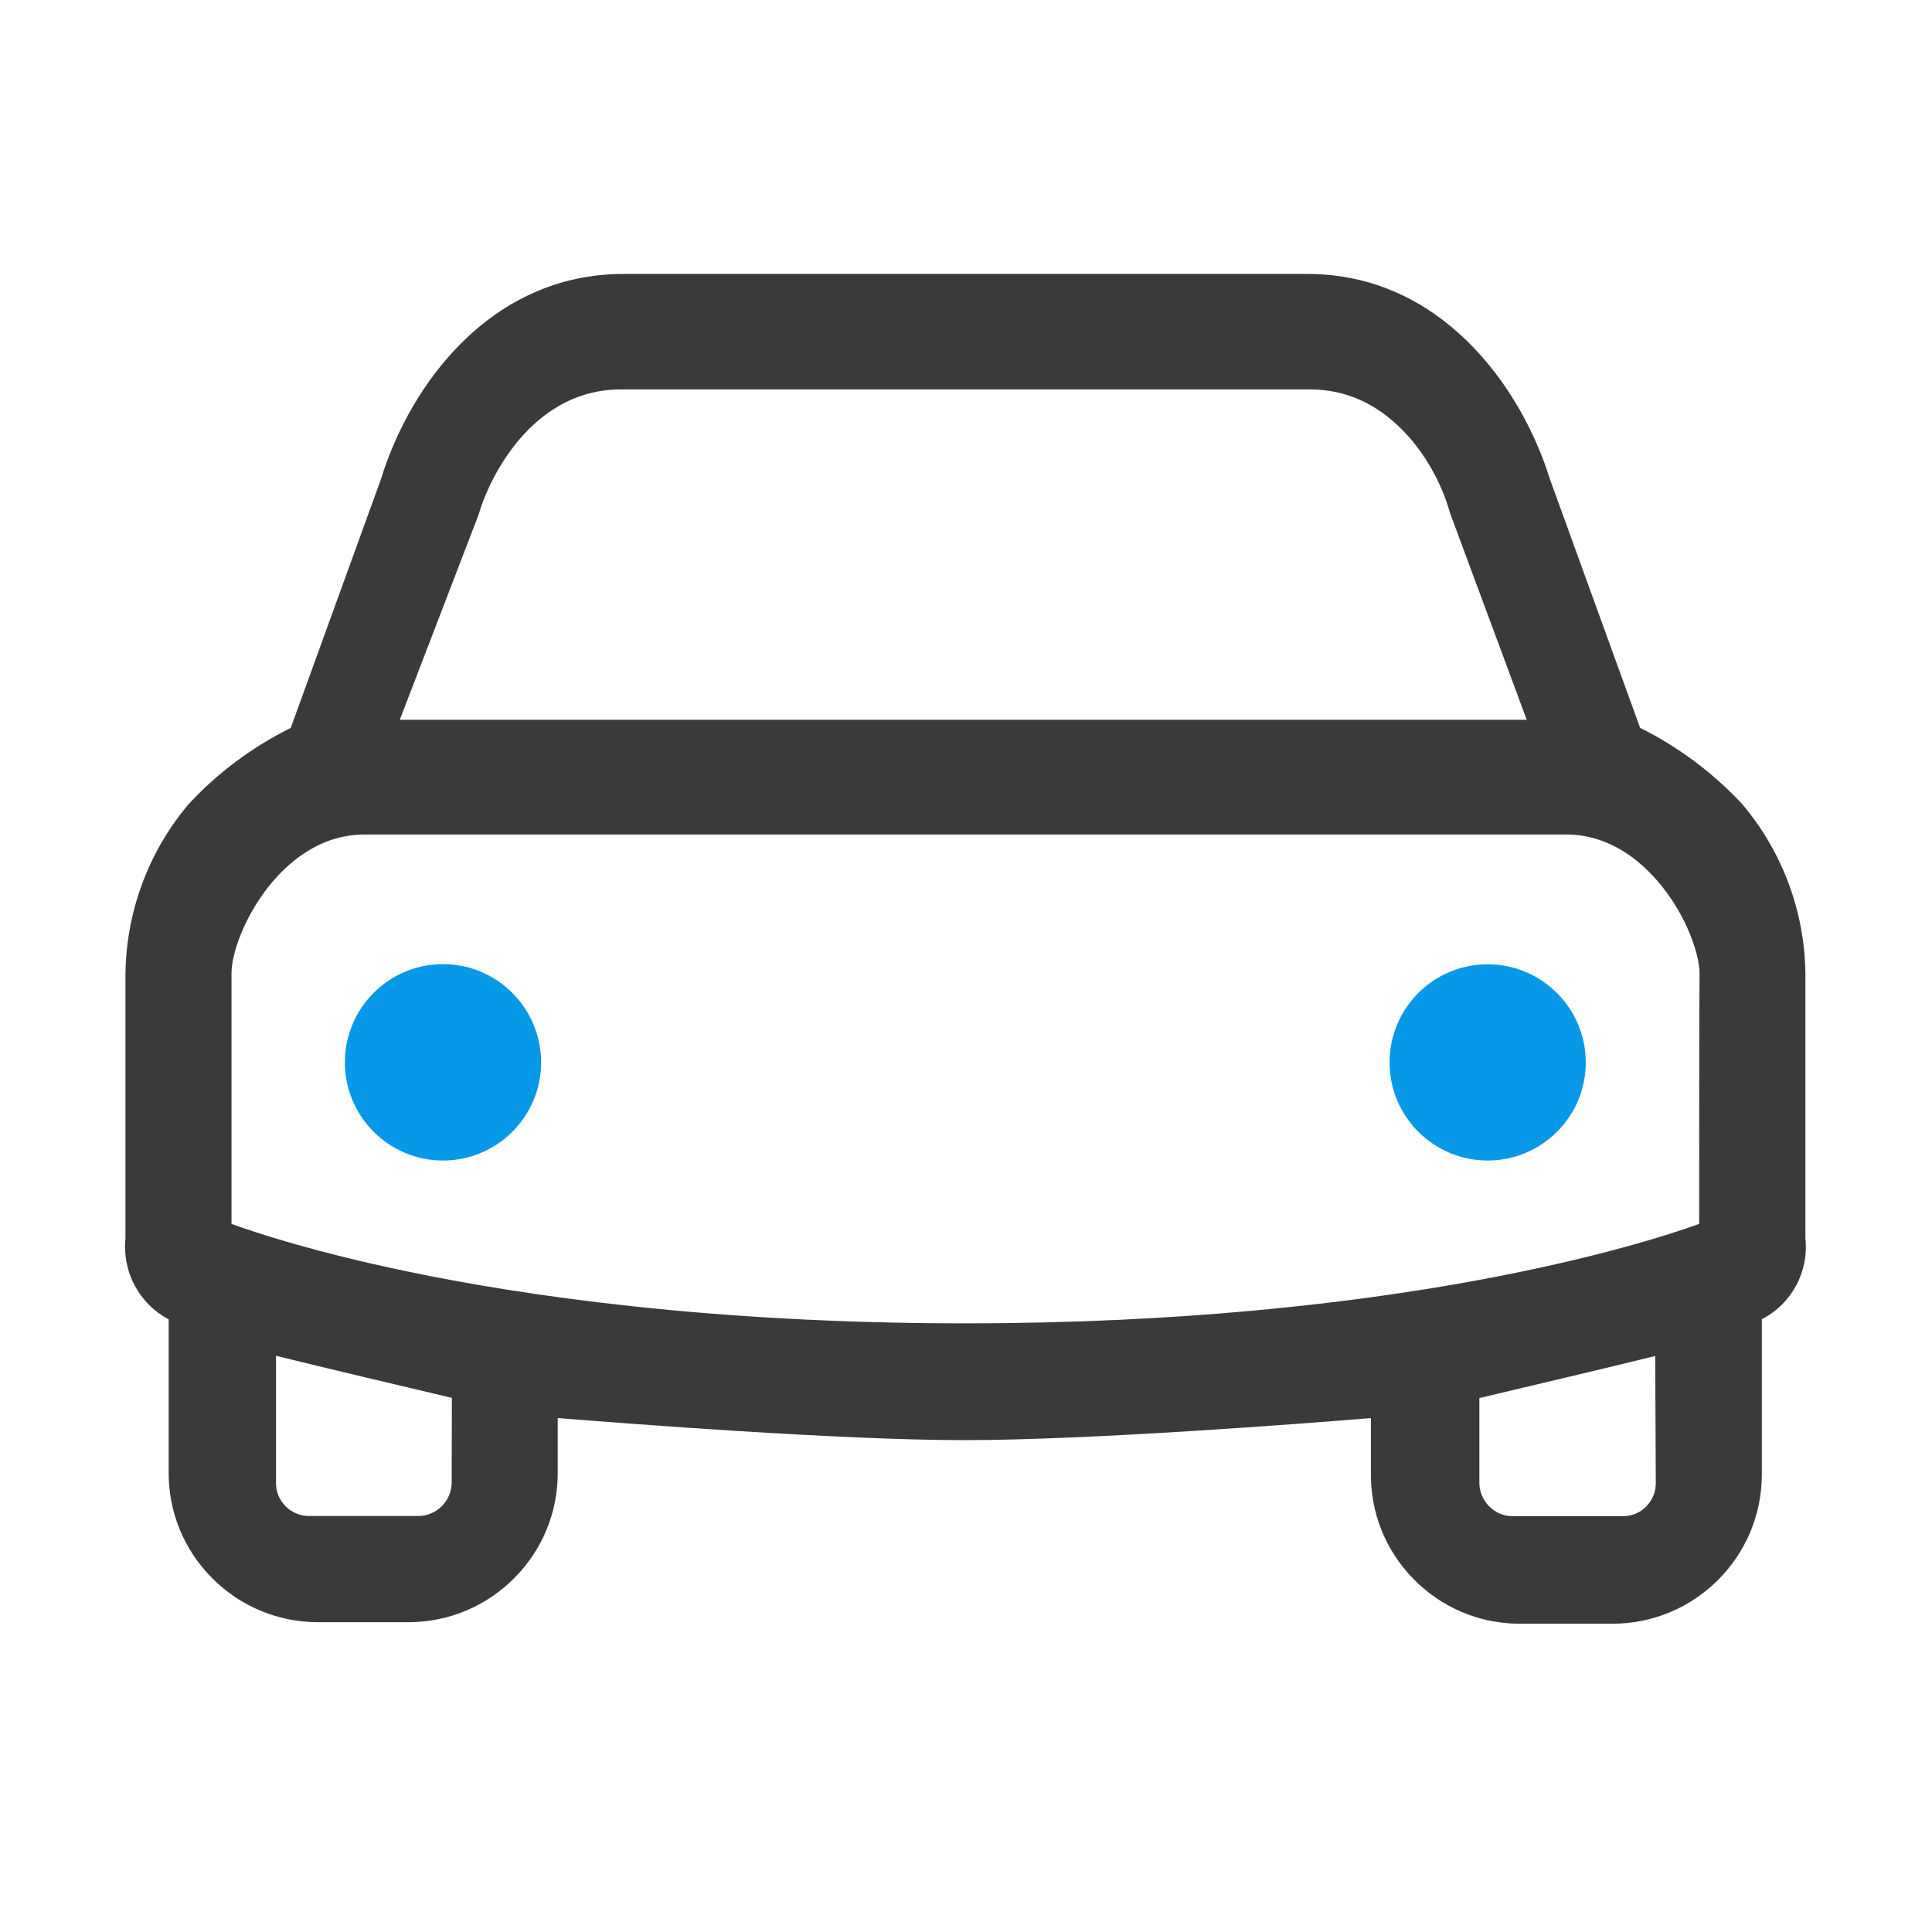 <?xml version="1.0" standalone="no"?><!DOCTYPE svg PUBLIC "-//W3C//DTD SVG 1.1//EN" "http://www.w3.org/Graphics/SVG/1.1/DTD/svg11.dtd"><svg t="1733123000015" class="icon" viewBox="0 0 1024 1024" version="1.1" xmlns="http://www.w3.org/2000/svg" p-id="14146" xmlns:xlink="http://www.w3.org/1999/xlink" width="200" height="200"><path d="M956.9 656.3V516.2c-0.3-32.6-12-64.3-32.9-89.3l-0.3-0.4c-15.6-16.8-33.9-30.5-54.4-40.7L821.5 254c-15.6-50.2-58.6-108.8-128.5-108.8H330.4c-70.2 0-113.1 58.6-128.5 108.8l-47.8 131.8c-20.5 10.2-38.8 23.8-54.4 40.7l-0.3 0.4c-21 25.1-32.6 56.9-32.9 89.6v140c-1.8 17.8 7.5 34.7 22.9 42.8v81.1c-0.1 21.1 8.1 41 23 56s34.8 23.3 55.9 23.4h48.4c21.1-0.1 41-8.4 55.9-23.4s23.1-34.9 23-56v-28.8c35.1 2.8 149.1 11.7 215.5 11.7s180.4-8.8 215.5-11.7v28.8c-0.3 21.1 7.6 41.1 22.3 56.2 14.7 15.2 34.5 23.7 55.6 24H854.7c43.4 0 78.9-35.2 79.1-78.7V699.2c15.7-8 25-25 23.1-42.9z m-56.1-140.5c-0.2 15.5-0.2 107.1-0.2 132.9-28.8 10.4-160.5 52.7-389.2 52.7-135.2 0-235.3-14.9-295.5-27.5-49.5-10.3-80.9-20.7-93.2-25.2V515.9c0-10.4 6.6-29.2 19.1-45.3 10.1-12.9 27.2-28.3 51.5-28.3h637c19.9 0 35 10.9 44 20.1 18.2 18.3 26.5 42.7 26.5 53.4zM328.9 206.4h365.5c18.5 0 35 7.3 49.1 21.7 11.4 11.6 20.4 27.4 24.9 43.3l0.1 0.4 40.7 109.7H211.9l41.8-108.8 0.2-0.7c7.4-24.3 31.3-65.6 75-65.6z m-89.5 579.2c0.1 9.6-7.7 17.7-17.3 17.9h-58.3-0.1c-4.6 0-8.9-1.8-12.2-5-3.3-3.3-5.2-7.6-5.2-12.2v-67.7c23.3 5.8 71.7 17.2 93.2 22.3l-0.1 44.7z m638.2 0.3c0.1 4.6-1.7 9-4.9 12.4s-7.6 5.2-12.2 5.3h-58.8c-4.8 0-9.2-1.9-12.5-5.3-3.3-3.4-5.2-7.9-5.1-12.7V741c21.4-5.1 69.9-16.5 93.2-22.3l0.3 67.2z" fill="#3A3A3A" p-id="14147"></path><path d="M182.8 563.1c0 28.7 23.3 52 52 52s52-23.3 52-52-23.3-52.1-52-52.1-52 23.3-52 52.1c0-0.1 0-0.1 0 0zM736.5 563.1c0 28.7 23.3 52 52 52s52-23.3 52-52-23.3-52-52-52-52 23.2-52 52z" fill="#0798E8" p-id="14148"></path></svg>